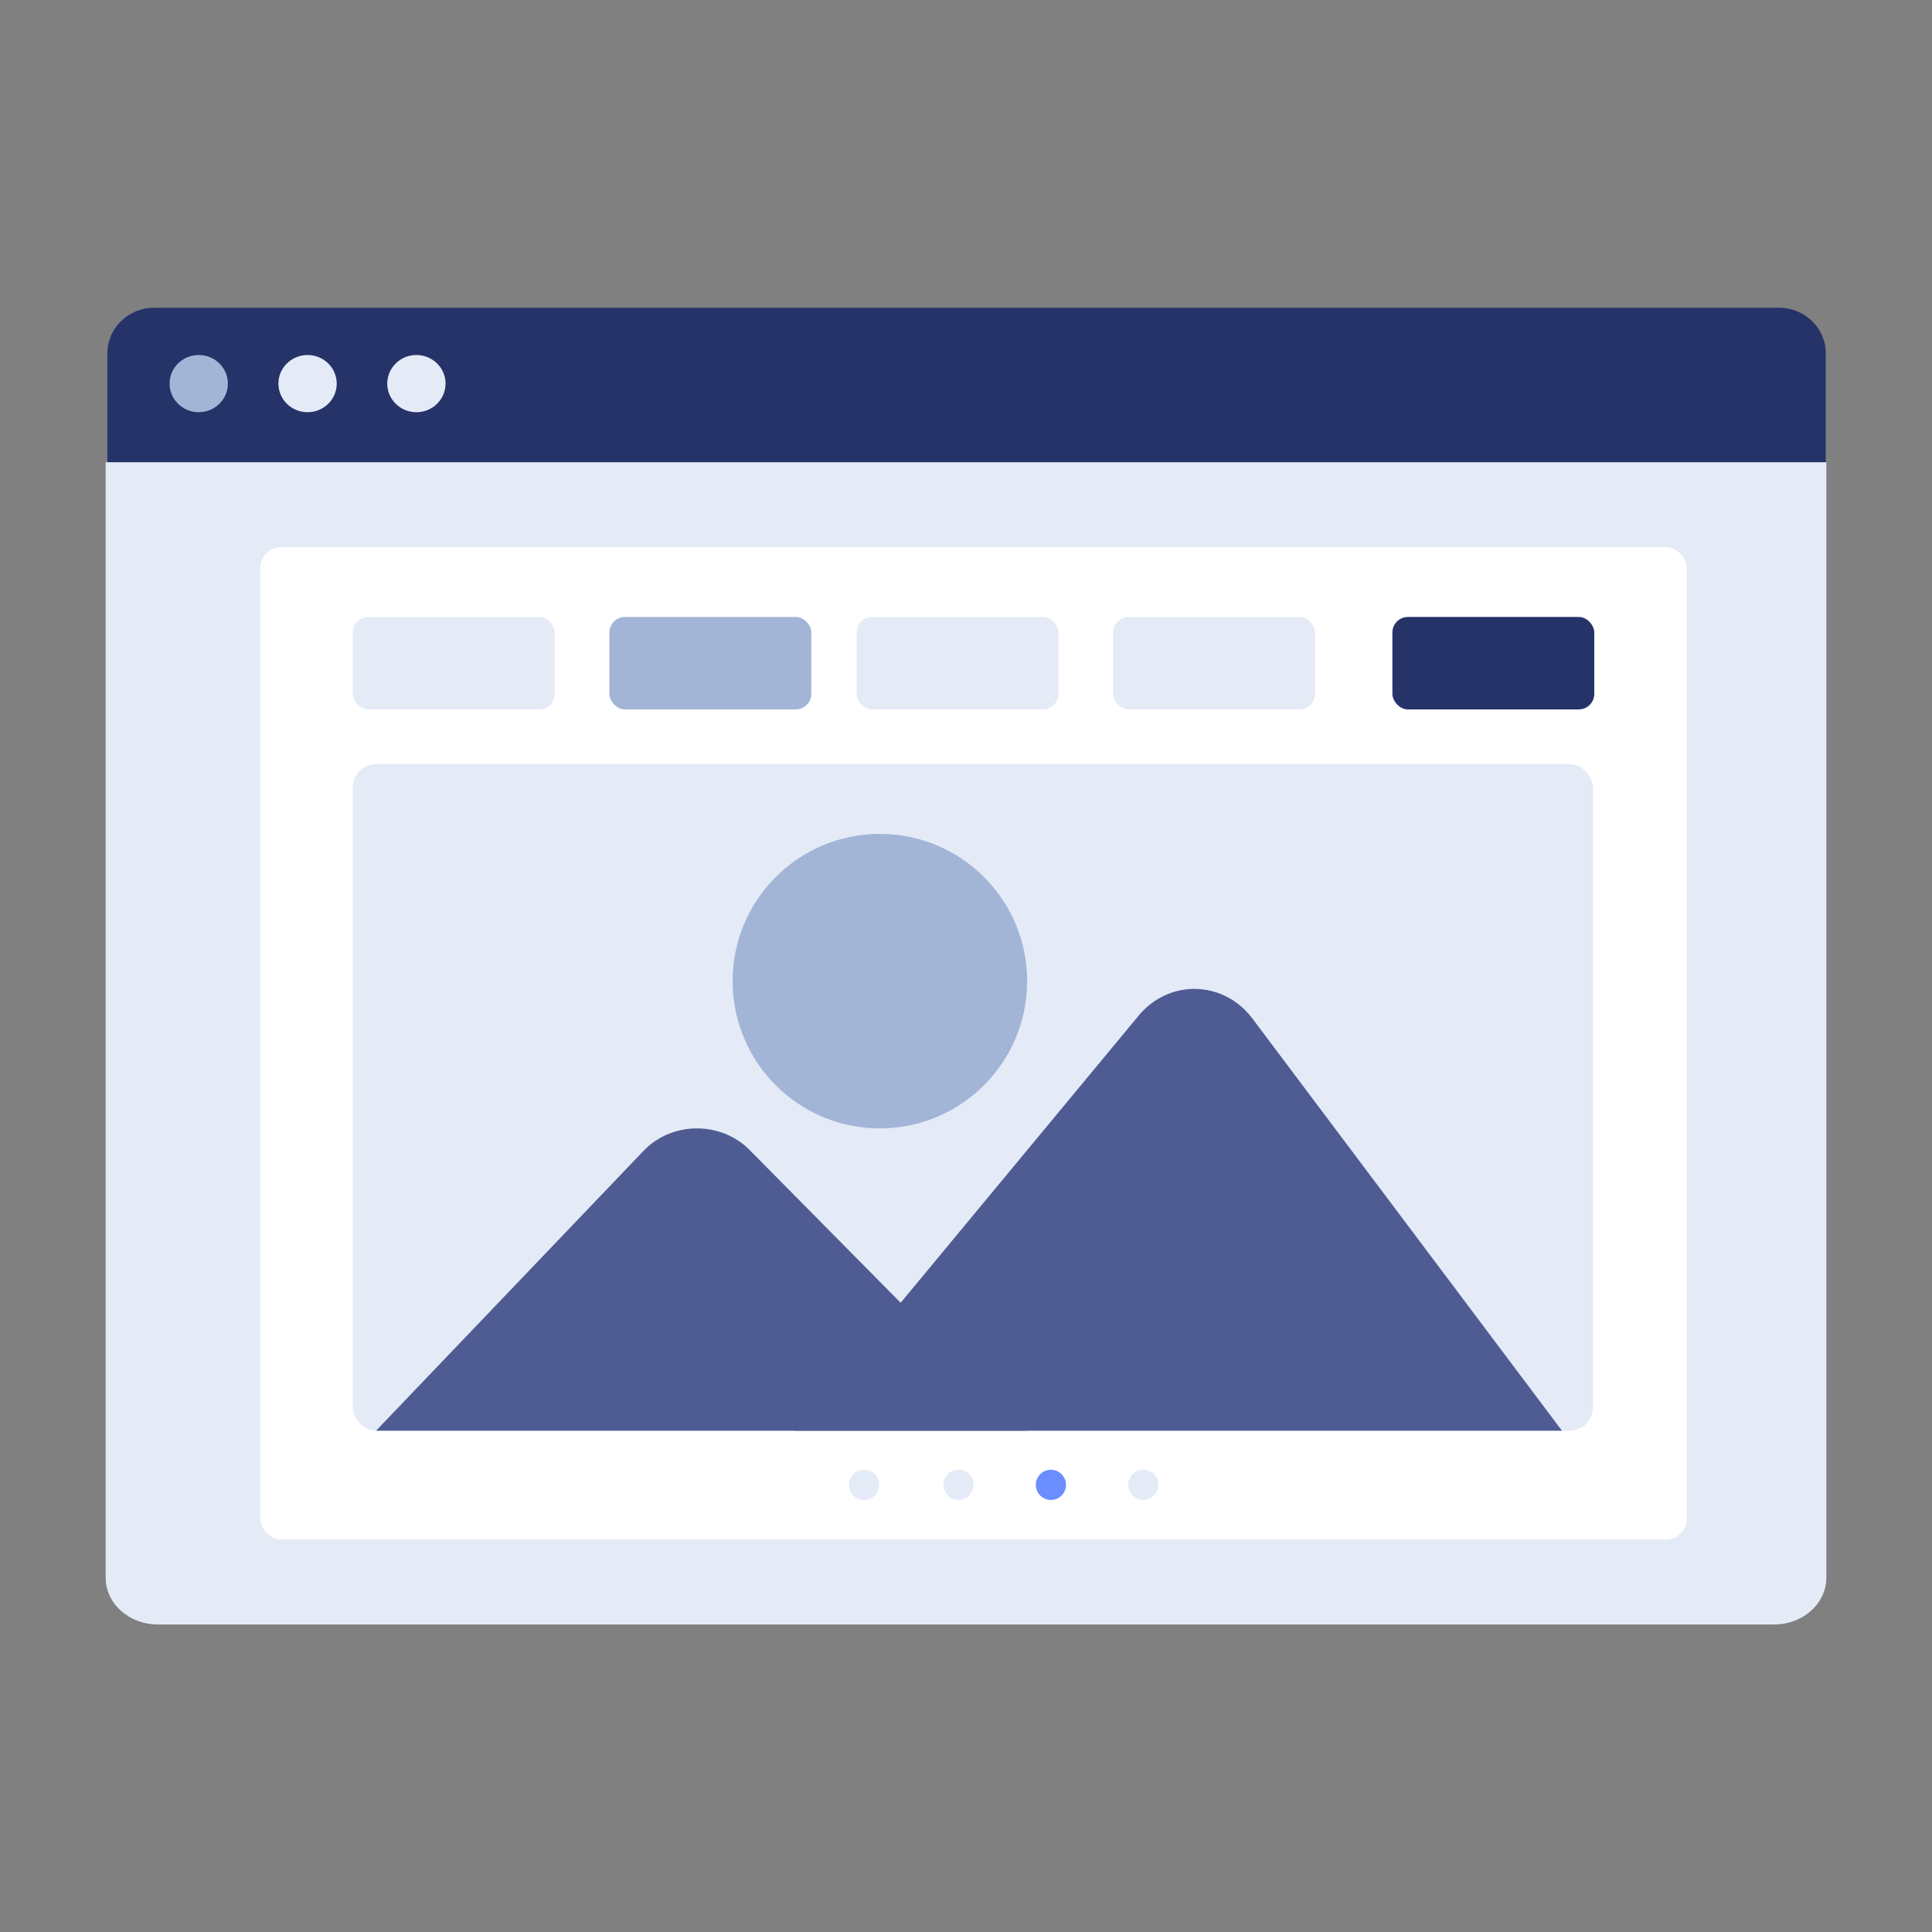 <svg xmlns="http://www.w3.org/2000/svg" xmlns:xlink="http://www.w3.org/1999/xlink" width="1024" height="1024" version="1.1" viewBox="0 0 1024 1024"><rect x="0" y="0" width="1024" height="1024" fill="#808080" stroke="none"/><title>3.通用组件/灰色版/图片预览页02</title><desc>Created with Sketch.</desc><g id="3.通用组件/灰色版/图片预览页02" fill="none" fill-rule="evenodd" stroke="none" stroke-width="1"><g id="编组" transform="translate(56, 163)"><g id="分组-2-copy-2"><path id="Fill-1" fill="#253368" d="M911.693,85.76 L0.915,85.76 L0.915,24.263 C0.915,10.923 12.007,0.108 25.687,0.108 L886.921,0.108 C900.602,0.108 911.693,10.923 911.693,24.263 L911.693,85.76 Z"/><path id="Fill-5" fill="#A3B5D6" d="M64.779,40.322 C64.779,48.694 57.862,55.482 49.328,55.482 C40.796,55.482 33.88,48.694 33.88,40.322 C33.88,31.95 40.796,25.162 49.328,25.162 C57.862,25.162 64.779,31.95 64.779,40.322"/><path id="Fill-7" fill="#E4EBF7" d="M122.465,40.322 C122.465,48.694 115.548,55.482 107.015,55.482 C98.483,55.482 91.566,48.694 91.566,40.322 C91.566,31.95 98.483,25.162 107.015,25.162 C115.548,25.162 122.465,31.95 122.465,40.322"/><path id="Fill-9" fill="#E4EBF7" d="M180.152,40.322 C180.152,48.694 173.235,55.482 164.702,55.482 C156.17,55.482 149.253,48.694 149.253,40.322 C149.253,31.95 156.17,25.162 164.702,25.162 C173.235,25.162 180.152,31.95 180.152,40.322"/></g><path id="Fill-3-Copy-2" fill="#E4EBF7" d="M27.623,698 C12.368,698 0,686.884 0,673.172 L0,82 L912,82 L912,673.172 C912,686.884 899.633,698 884.377,698 L27.623,698 Z"/><rect id="矩形-copy-13" width="756" height="526" x="82" y="127" fill="#FFF" fill-rule="nonzero" rx="11.043"/><g id="分组-9" transform="translate(131, 242)"><rect id="矩形" width="657.297" height="353.297" x="0" y="0" fill="#E4EBF7" fill-rule="nonzero" rx="12.324"/><path id="Fill-17" fill="#4E5C93" d="M234.162,353.297 L640.865,353.297 L476.793,134.835 C461.555,114.546 432.661,113.806 416.512,133.29 L234.162,353.297 Z"/><path id="Fill-15" fill="#4E5C93" d="M12.324,353.297 L357.405,353.297 L210.286,204.496 C195.066,189.101 169.07,189.307 154.129,204.94 L12.324,353.297 Z"/><path id="Fill-19" fill="#A3B5D6" d="M279.352,193.081 C236.244,193.081 201.297,158.135 201.297,115.027 C201.297,71.919 236.244,36.973 279.352,36.973 C322.46,36.973 357.405,71.919 357.405,115.027 C357.405,158.135 322.46,193.081 279.352,193.081 Z"/></g><path id="Fill-9" fill="#E4EBF7" d="M410,624 C410,628.418 406.418,632 402,632 C397.582,632 394,628.418 394,624 C394,619.582 397.582,616 402,616 C406.418,616 410,619.582 410,624"/><path id="Fill-9-Copy" fill="#E4EBF7" d="M460,624 C460,628.418 456.418,632 452,632 C447.582,632 444,628.418 444,624 C444,619.582 447.582,616 452,616 C456.418,616 460,619.582 460,624"/><path id="Fill-9-Copy-2" fill="#6A8DFF" d="M509,624 C509,628.418 505.418,632 501,632 C496.582,632 493,628.418 493,624 C493,619.582 496.582,616 501,616 C505.418,616 509,619.582 509,624"/><path id="Fill-9-Copy-3" fill="#E4EBF7" d="M558,624 C558,628.418 554.418,632 550,632 C545.582,632 542,628.418 542,624 C542,619.582 545.582,616 550,616 C554.418,616 558,619.582 558,624"/><rect id="矩形" width="107" height="49" x="131" y="164" fill="#E4EBF7" fill-rule="nonzero" rx="8.216"/><rect id="矩形-copy-29" width="107" height="49" x="267" y="164" fill="#A3B5D6" fill-rule="nonzero" rx="8.216"/><rect id="矩形-copy-31" width="107" height="49" x="398" y="164" fill="#E4EBF7" fill-rule="nonzero" rx="8.216"/><rect id="矩形-copy-35" width="107" height="49" x="534" y="164" fill="#E4EBF7" fill-rule="nonzero" rx="8.216"/><rect id="矩形-copy-36" width="107" height="49" x="682" y="164" fill="#253368" fill-rule="nonzero" rx="8.216"/></g></g></svg>